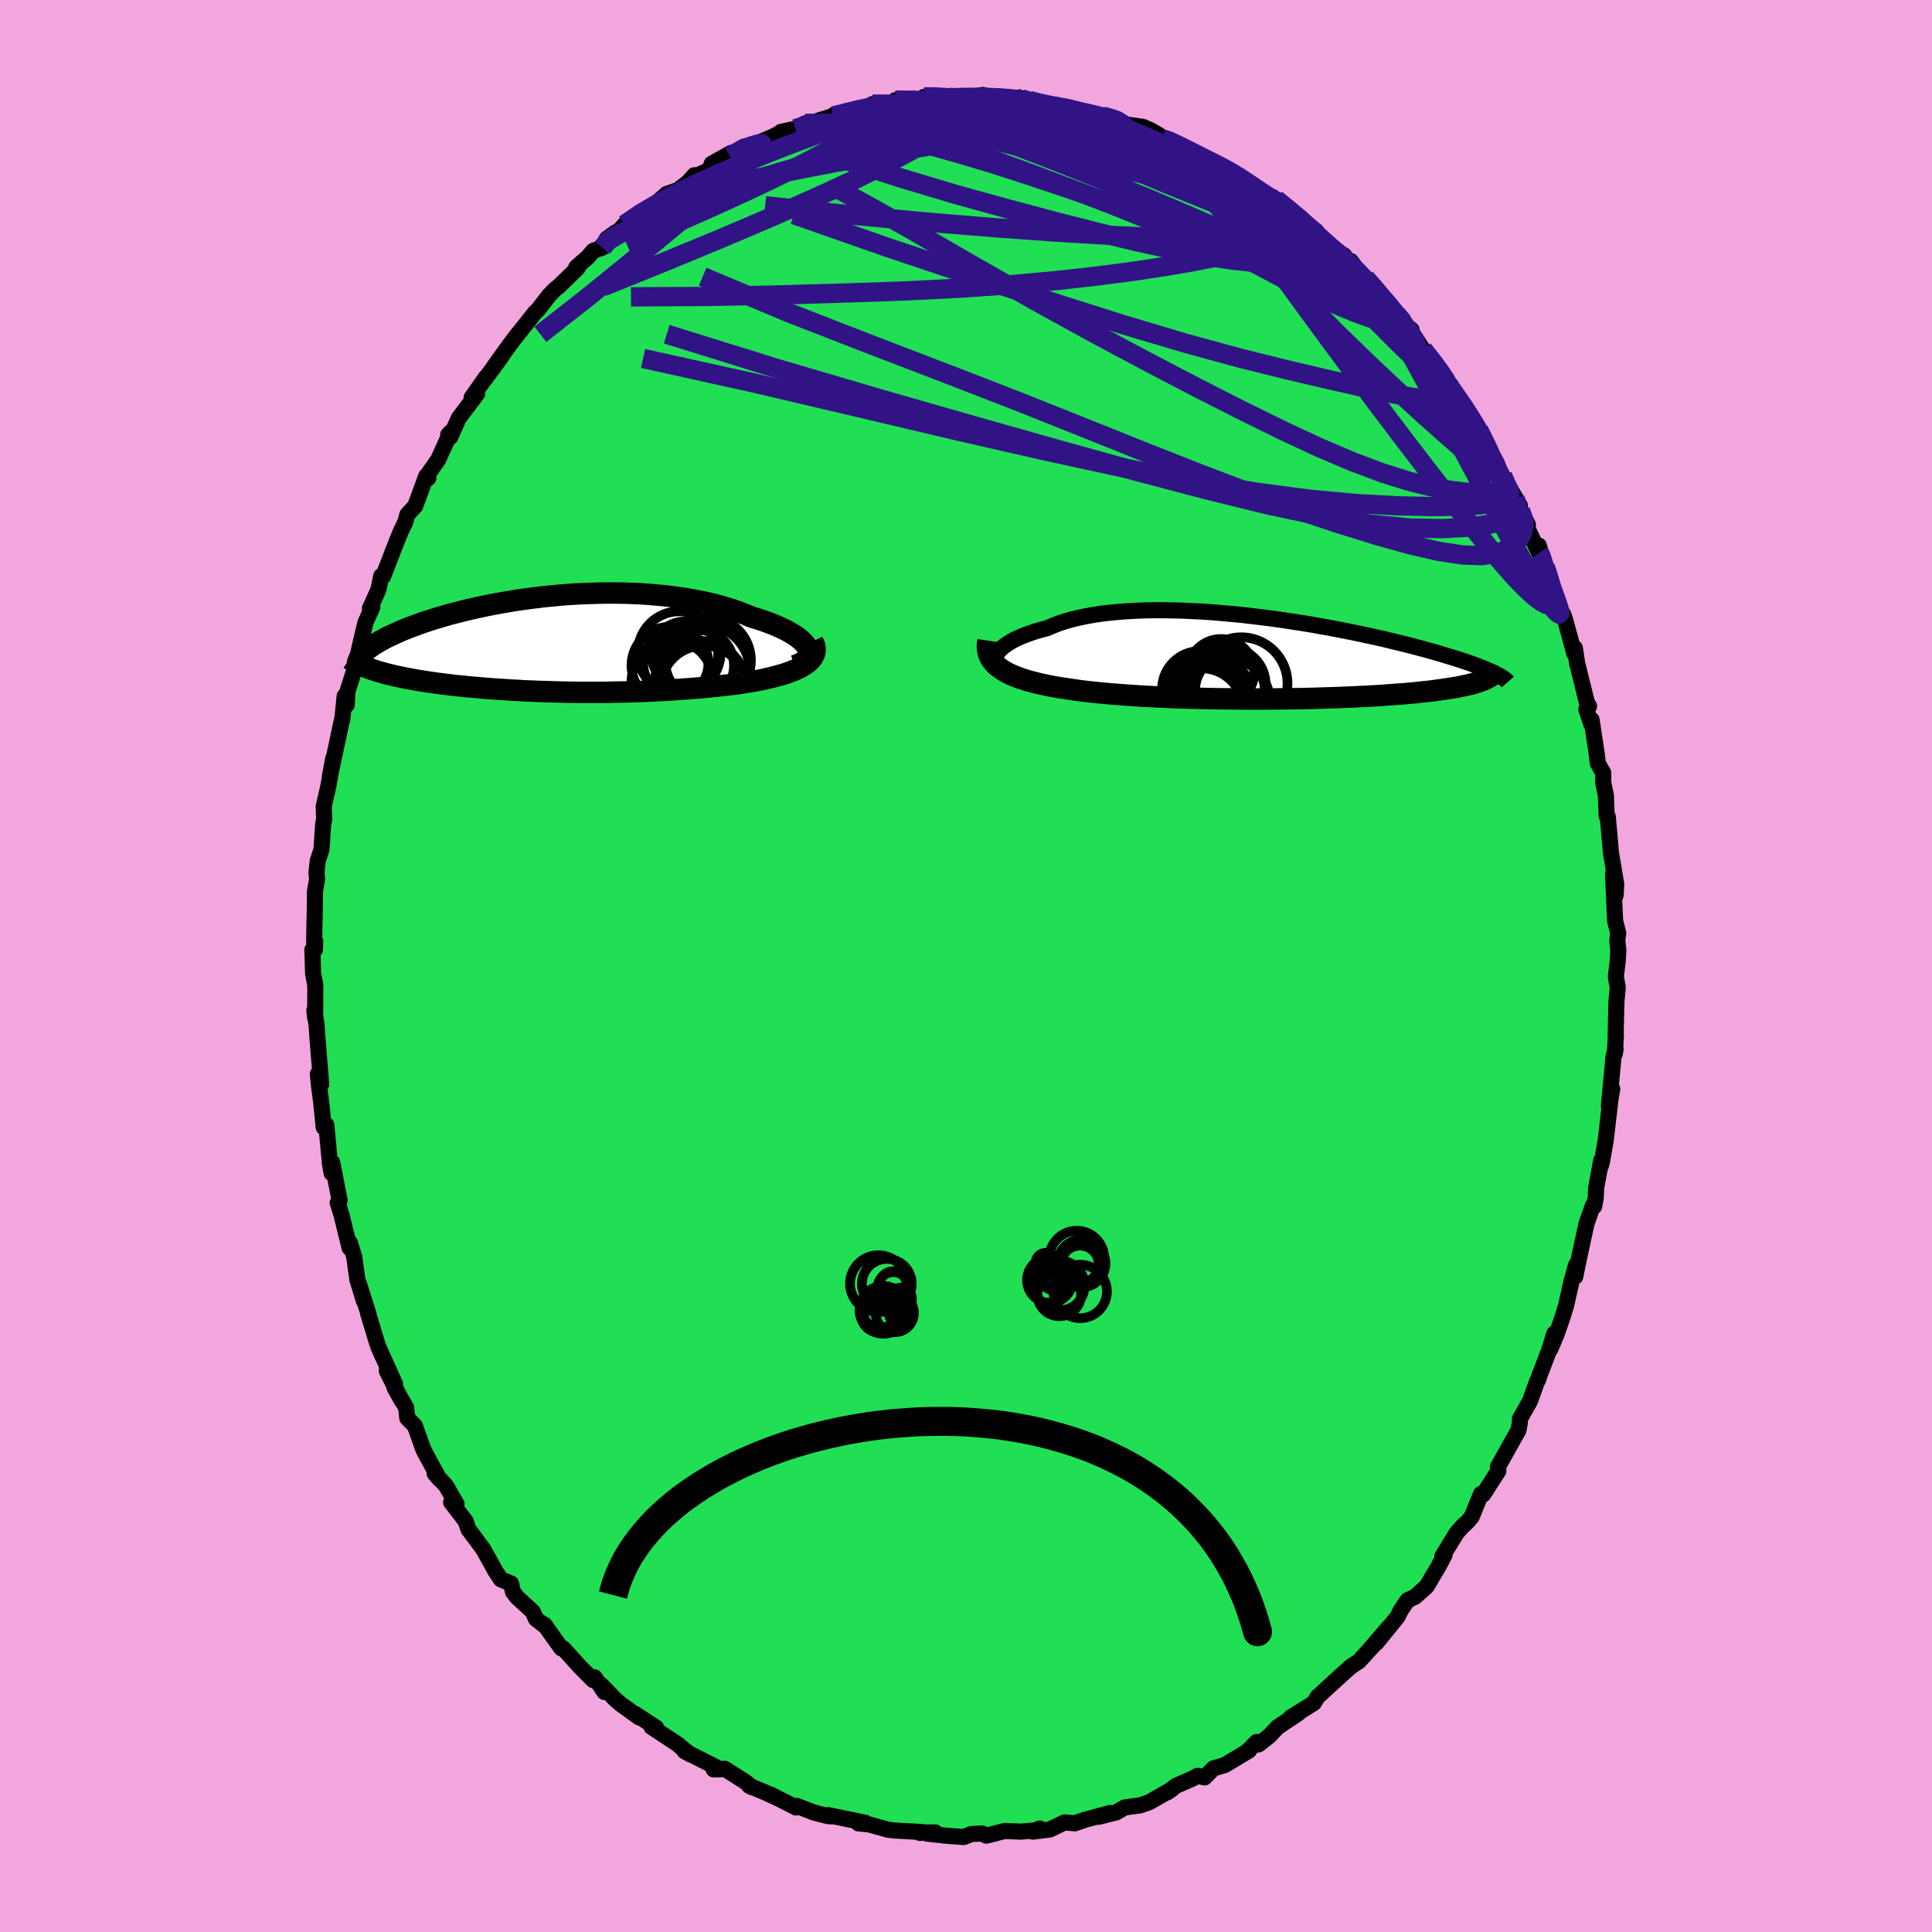 <svg xmlns="http://www.w3.org/2000/svg" width="500" height="500" viewBox="-100 -100 200 200"><defs><clipPath id="c"><path d="m26.34.34-.13-.23-.18-.22-.22-.23-.25-.22-.3-.23-.32-.22-.37-.22-.39-.22-.43-.21-.46-.21-.49-.21-.52-.2-.54-.19-.57-.19-.59-.18-.65-.27-.68-.26-.71-.25-.75-.23-.77-.22-.79-.2-.83-.18-.84-.16-.86-.15-.88-.13-.9-.12-.91-.09-.92-.08-.93-.07-.94-.04-.94-.03-.95-.01h-.94l-.95.02-.95.03-.94.04-.93.06-.93.07-.91.09-.91.09-.89.11-.88.12-.86.12-.84.14-.83.14-.81.15-.79.16-.76.16-.75.17-.72.17-.69.18-.68.17-.65.19-.62.18-.6.19-.58.18-.55.19-.52.19-.5.18-.48.19-.45.18-.43.19-.4.18-.39.18-.36.17-.34.18-.31.17-.3.17-.28.17-.26.16-.23.17-.22.16-.2.16-.17.15-.16.16-.14.15-.12.15-.1.14-.09.15 1.37 1.1.3.1.31.1.33.09.34.1.35.09.37.09.37.09.39.08.39.08.41.09.42.07.43.08.44.08.45.07.46.07.48.07.48.07.5.06.51.06.52.07.54.06.54.05.55.06.56.05.58.05.58.05.59.05.6.04.6.04.62.04.62.04.63.03.63.04.64.02.65.03.66.02.66.02.66.02.68.02.68.01.68.01h2.78l.71-.01.71-.02.72-.01.72-.02.72-.02.73-.03.73-.03.73-.04.74-.04.74-.05.74-.05.74-.05.74-.06.74-.06.74-.07.74-.08.73-.08.74-.08.72-.09.57-.09.56-.09.56-.09.53-.1.53-.11.51-.12.49-.12.48-.13.46-.13.43-.14.42-.16.38-.15.37-.17.33-.18.3-.18"/></clipPath><clipPath id="b"><path d="m-27.86-.29.12-.2.15-.21.19-.21.23-.21.26-.2.3-.2.32-.2.36-.2.39-.18.43-.19.45-.17.48-.17.51-.17.54-.15.56-.15.56-.24.59-.23.64-.22.68-.19.71-.18.75-.16.79-.14.82-.13.85-.1.88-.09.91-.07.92-.05.95-.04.97-.02h.99l1 .02 1.01.02 1.02.05 1.03.05 1.03.07 1.04.09 1.03.09 1.03.1 1.02.12 1.02.12 1.01.13 1 .14.99.15.97.15.96.15.94.17.92.16.9.17.87.17.86.17.83.17.81.18.79.17.76.17.73.18.71.17.68.17.66.16.63.17.61.16.58.16.56.16.53.15.51.15.49.15.47.14.45.14.43.14.41.14.38.13.37.13.35.13.33.12.31.12.29.12.27.12.26.11.23.11.23.1-1.58.89-.23.07-.24.08-.26.07-.27.07-.29.07-.31.06-.32.07-.34.07-.36.06-.38.06-.39.06-.41.06-.42.06-.44.06-.46.06-.48.05-.5.05-.52.06-.54.05-.56.05-.57.04-.6.05-.62.04-.64.05-.66.04-.68.04-.69.03-.72.04-.73.03-.76.03-.77.03-.78.02-.81.03-.82.02-.83.02-.84.01-.86.01-.87.01-.87.01h-2.68l-.91-.01-.9-.01-.91-.01-.91-.02-.91-.02-.91-.02-.9-.03-.9-.03-.88-.04-.88-.04-.87-.04-.86-.05-.85-.06-.83-.06-.81-.06-.79-.07-.78-.07-.75-.08-.74-.08-.71-.09-.68-.1-.66-.1-.61-.09-.59-.1-.57-.11-.56-.12-.53-.12-.51-.13-.49-.13-.47-.15-.45-.15-.42-.16-.4-.17-.37-.18-.34-.19-.31-.2-.29-.21"/></clipPath><filter id="a"><feTurbulence baseFrequency=".05" numOctaves="3" result="noise" type="noise"/><feDisplacementMap in="SourceGraphic" in2="noise" scale="2"/></filter></defs><rect width="100%" height="100%" x="-100" y="-100" fill="#F2A6DE"/><path fill="#20DF54" stroke="#000" stroke-linejoin="round" stroke-width="1.667" d="m67.47-.55-.2 1.64.2 1.14-.14 1.47-.08 3.47.03-.06-.11 1.96.08-.49-.21.74-.49 5.17.35-1.75-.18 1.02-.49 4.23-.39 2.25-.13.47.05-.59-.53 2.86-.04 1.04-.16.86-.13-.1-.67 1.91-.73 3.38-.43 2.08.08-1.19-.47 1.69-.57 2.55-.41 1.31-.56 1.61-.67 1.57.43-1.64-.52 1.69-1.02 2.67-.15.47-.08.08-.74 2.06-1.05 1.87-.01.43-.14.74-.85 1.51-1.27 2.27.04.43-1.57 2.44-.22-.07-.97 2.38-.46.54-.49.44-.6.68-1.48 2.41.21-.1-.58 1.1-1.26 2.13-1.18 1.06-.81.39-.69 1.02-.34.69-2.19 2.69 1.23-1.57-1.97 2.31.95-1.03-2.03 2.21-.79.51-1.01.9-1.91 1.75-.55.51.04-.06-.44.7-2.39 1.49.85-.47-2.21 1.48-.84.9-1.12.88-.2-.25-.98 1 .18-.11-2.5 1.5-1.17.34-.92.94-.71-.17-.67.35-1.57.68-.92.69.43-.29-2.3 1.31-.92.32-1.6.21-.87.51-1.81.46 1.17-.39-2.49.67-1.19.4-1.04-.1-1.53.74-1.77.22.72-.32-.07.15-1.89.17-1.66-.07-1.9.49-.46-.23-1.11.06-.77.31-1.86-.14-1.94-.21.86-.13h-1.12l-.47.06.17-.1-2.7-.15-.75-.08-2.01-.56-1.08-.1.69-.07-3.83-.79.48.13-.48-.02-1.46-.37-1.77-.69-.1.16-2.61-1.33.56.3-1.05-.49-1.75-.73.33.17-.72-.57-2.14-1.36-1.14.07.69-.01-3.72-1.89.6.34-1.06-.83-.11-.13-2.84-1.88.48.07-2.2-1.43.44.38-1.89-1.37-.59-.51-1.45-1.5.34.75-1.02-1.53-.15.29-1.36-1.37-1.72-1.9-.21-.01-1.75-2.46.19.24-1.07-.83-.32-.74-1.64-1.51-.41-.53-.21-.89-1.04-.42-.54-.8-1.27-2.29-.74-1.01-.82-1.09-.28-.83-1.51-1.97.56.19-1.08-1.89-1.19-1.28.49.58-1.32-2.41-.34-.66-.87-2.44-.79-.8-.11-1.08-1.21-2.07.77 1.38-1.57-3.12.86 1.36-1.71-3.79-.16-.46-.92-3.05.04.05-1.01-3.17.53 1.82-.67-2.19-.33-2.36-.45-1.48-.03.54-.84-3.42-.39-1.25.2-.25-.77-3.93-.07 1.1-.16-.95-.38-4.03-.22.19-.05.06-.26-2.59-.2-1.5-.15-1.42.35 1.06-.37-4.59-.11-1.59-.23-1.46.09.76.01-3.4-.23-1.2-.07-2.46.27-.02.02-.87-.11.11.07-3.67.02-1.61.22-1.29-.07-.62.13-1.21.39-1.2.18-2.69.1-.38-.05-1.38.15-.65.34-1.49.5-2.84-.36 1.92 1.27-5.96.02.07.25-2.48.21.93.08-1.41.92-2.86-.09.17.73-3.21.31-1.24.71-1.59-.26.15.85-1.87.13-.5.19-.99.21.02 1.41-3.64.45-1.09.42-.86.22-.79.81-.88 1.15-3.12.21.22-.26-.07 1.29-1.86 1.28-2.82-.26.28.23.22.86-1.94 1.91-2.53-.57.39 1.5-2.13-.12.22 1.74-2.37-.78 1.04 1.63-2.27.64-.84 1.97-2.47.28-.26 1.19-1.53.6-.61.46-.37 1.88-1.84-.16-.06 1.18-1.03.6-.69.91-.31.46-.91.95-.68-.09.31 1-1.11 1.81-1.4 1.12-.53 1.43-1.24 1.18-.42 1.04-.8.64-.72.19.06 1.35-.59.26-.66 1.98-1.11-.09.33 1.43-.99.53.02 2.51-1.07.86-.45-.05-.03 1.49-.32 1-.56-.05.17 2.8-.89.42-.26-.26.22 1.25-.32 2.02-.44.8-.47.8.02 2.5-.19-.94-.23 2.45.05.52-.4 1.02-.09 1.57.14-.46.13 2.57-.16 1.41-.22-.4.44.61-.35 3.93.26-.88-.08 1.18.26.58.27.32.12 3.27.31.36.19 1.77.45.18.02 1.44.29 1.56.32.68.45-.39.02 2.34.33.8.35.88.51.33.37.34-.02 1.48.67 2.18 1.29.82.39-.74-.49 3.26 1.65-.14-.05.22.09 1.48 1.08 2.2 1.37-.08.07.73.22 2.08 1.74-.53-.56 2.65 2.13-1.17-.69 1.91 2.04.99.43 1.16.73.63 1.16.04-.59 2.11 2.83-.58-1.06 1.44 1.56.21.28 2.08 2.67 1.04.85-.09.08 1.67 2.6-.4-.66 1.49 1.79 1.04 1.57.33.34-.16.04 2.35 3.27.41 1.03-.42-.88 1.25 2.07-.53-.91 1.39 2.86.13.17.96 1.74 1.79 3.08-.5-.79.55 1.29.78 1.48-.44-.47 1.6 3.39-.04-.77.69 2.22.76 2.69.94 2.48.13-.3.19.52.98 3.59.05-.59.26 1.73.03.06.95 3.84.23.4-.28.32.51 1.54.03-.45.49 3.22.16 1.29.56.98-.01.98.28 1.36.08 2.13.12.07.33 3.78.21 1.22.33 1.97-.06 1.16-.27-2.19.22 4.87.32 1.23-.1.76.11.98-.06 1.12-.2 1.64" filter="url(#a)"/><path fill="#fff" d="m-27.86-.29.12-.2.15-.21.19-.21.23-.21.26-.2.3-.2.32-.2.36-.2.39-.18.43-.19.45-.17.48-.17.51-.17.54-.15.56-.15.56-.24.59-.23.64-.22.68-.19.71-.18.75-.16.79-.14.82-.13.85-.1.88-.09.91-.07.92-.05.95-.04.97-.02h.99l1 .02 1.01.02 1.02.05 1.03.05 1.03.07 1.04.09 1.03.09 1.03.1 1.02.12 1.02.12 1.01.13 1 .14.99.15.97.15.96.15.94.17.92.16.9.17.87.17.86.17.83.17.81.18.79.17.76.17.73.18.71.17.68.17.66.16.63.17.61.16.58.16.56.16.53.15.51.15.49.15.47.14.45.14.43.14.41.14.38.13.37.13.35.13.33.12.31.12.29.12.27.12.26.11.23.11.23.1-1.58.89-.23.07-.24.08-.26.07-.27.07-.29.07-.31.06-.32.07-.34.07-.36.06-.38.06-.39.06-.41.06-.42.06-.44.06-.46.06-.48.05-.5.05-.52.06-.54.05-.56.05-.57.04-.6.05-.62.04-.64.05-.66.04-.68.04-.69.03-.72.04-.73.03-.76.03-.77.03-.78.02-.81.03-.82.02-.83.02-.84.01-.86.01-.87.01-.87.01h-2.68l-.91-.01-.9-.01-.91-.01-.91-.02-.91-.02-.91-.02-.9-.03-.9-.03-.88-.04-.88-.04-.87-.04-.86-.05-.85-.06-.83-.06-.81-.06-.79-.07-.78-.07-.75-.08-.74-.08-.71-.09-.68-.1-.66-.1-.61-.09-.59-.1-.57-.11-.56-.12-.53-.12-.51-.13-.49-.13-.47-.15-.45-.15-.42-.16-.4-.17-.37-.18-.34-.19-.31-.2-.29-.21" filter="url(#a)" transform="translate(30.96 -31.87)"/><path fill="#fff" d="m26.34.34-.13-.23-.18-.22-.22-.23-.25-.22-.3-.23-.32-.22-.37-.22-.39-.22-.43-.21-.46-.21-.49-.21-.52-.2-.54-.19-.57-.19-.59-.18-.65-.27-.68-.26-.71-.25-.75-.23-.77-.22-.79-.2-.83-.18-.84-.16-.86-.15-.88-.13-.9-.12-.91-.09-.92-.08-.93-.07-.94-.04-.94-.03-.95-.01h-.94l-.95.02-.95.03-.94.04-.93.06-.93.07-.91.09-.91.09-.89.11-.88.12-.86.12-.84.14-.83.14-.81.15-.79.16-.76.16-.75.17-.72.17-.69.18-.68.17-.65.19-.62.18-.6.19-.58.18-.55.19-.52.19-.5.18-.48.19-.45.18-.43.19-.4.18-.39.18-.36.17-.34.18-.31.17-.3.17-.28.17-.26.16-.23.17-.22.16-.2.16-.17.15-.16.16-.14.15-.12.15-.1.14-.09.15 1.37 1.1.3.1.31.1.33.09.34.1.35.09.37.09.37.09.39.08.39.08.41.09.42.07.43.08.44.08.45.07.46.07.48.07.48.07.5.06.51.06.52.07.54.06.54.05.55.06.56.05.58.05.58.05.59.05.6.04.6.04.62.04.62.04.63.03.63.04.64.02.65.03.66.02.66.02.66.02.68.02.68.01.68.01h2.78l.71-.01.71-.02.72-.01.72-.02.72-.02.73-.03.73-.03.73-.04.74-.04.74-.05.74-.05.74-.05.74-.06.74-.06.74-.07.74-.08.73-.08.74-.08.72-.09.57-.09.56-.09.56-.09.53-.1.53-.11.51-.12.49-.12.48-.13.46-.13.43-.14.42-.16.38-.15.37-.17.33-.18.3-.18" filter="url(#a)" transform="translate(-42.76 -33.28)"/><g fill="none" stroke="#000" transform="translate(30.96 -31.87)"><path stroke-linejoin="round" stroke-width="1.667" d="m-26.96 1.48-.26-.13-.23-.14-.18-.16-.15-.17-.11-.18-.07-.19-.03-.19v-.2l.05-.2.08-.21.12-.2.15-.21.19-.21.23-.21.26-.2.3-.2.32-.2.36-.2.39-.18.43-.19.45-.17.48-.17.51-.17.54-.15.56-.15.56-.24.59-.23.64-.22.68-.19.71-.18.75-.16.79-.14.82-.13.85-.1.88-.09.91-.07.92-.05.95-.04.97-.02h.99l1 .02 1.01.02 1.02.05 1.03.05 1.03.07 1.04.09 1.03.09 1.03.1 1.02.12 1.02.12 1.01.13 1 .14.99.15.97.15.96.15.94.17.92.16.9.17.87.17.86.17.83.17.81.18.79.17.76.17.73.18.71.17.68.17.66.16.63.17.61.16.58.16.56.16.53.15.51.15.49.15.47.14.45.14.43.14.41.14.38.13.37.13.35.13.33.12.31.12.29.12.27.12.26.11.23.11.23.1.2.11.19.1.17.09.16.1.15.09.13.09.11.09.11.09.09.08.07.08" filter="url(#a)"/><path stroke-linejoin="round" stroke-width="2.222" d="m-28.68-1.81-.05.33-.02.32.03.31.06.29.09.28.13.27.16.25.2.24.22.24.26.21.29.21.31.2.34.19.37.18.4.17.42.16.45.15.47.15.49.13.51.13.53.12.56.12.57.11.59.1.61.09.66.1.68.1.71.09.74.08.75.08.78.07.79.07.81.06.83.06.85.06.86.05.87.04.88.04.88.04.9.03.9.03.91.02.91.02.91.02.91.01.9.01.91.01H.33l.87-.01.87-.01.86-.01.84-.01.83-.02.82-.02.81-.03.78-.02.77-.03.76-.03.73-.03.72-.04.69-.03.68-.04.66-.04.64-.05.62-.04.6-.05.57-.04.56-.05.54-.05.52-.06.5-.05.48-.05.46-.06.44-.06.42-.06.41-.06.39-.06.38-.06.36-.06.34-.07.32-.07.31-.06.29-.07.27-.07.26-.07.24-.08.23-.07.21-.08.19-.07.19-.08.16-.08.15-.08.14-.08.13-.08.11-.08.1-.08.09-.08" filter="url(#a)"/><circle cx="-4.078" cy="4.51" r="4.574" clip-path="url(#b)" filter="url(#a)"/><circle cx="-3.638" cy="3.315" r="3.606" clip-path="url(#b)" filter="url(#a)"/><circle cx="-2.463" cy="2.625" r="4.784" clip-path="url(#b)" filter="url(#a)"/><circle cx="-3.718" cy="2.7" r="3.77" clip-path="url(#b)" filter="url(#a)"/><circle cx="-4.558" cy="1.455" r="3.438" clip-path="url(#b)" filter="url(#a)"/><circle cx="-5.198" cy="3.57" r="3.648" clip-path="url(#b)" filter="url(#a)"/><circle cx="-5.853" cy="4.845" r="3.866" clip-path="url(#b)" filter="url(#a)"/><circle cx="-6.588" cy="5.4" r="4.354" clip-path="url(#b)" filter="url(#a)"/><circle cx="-6.728" cy="3.2" r="3.934" clip-path="url(#b)" filter="url(#a)"/><circle cx="-6.158" cy="3.81" r="3.896" clip-path="url(#b)" filter="url(#a)"/></g><g fill="none" stroke="#000" transform="translate(-42.76 -33.28)"><path stroke-linejoin="round" stroke-width="2.222" d="m25.04 2.19.37-.14.31-.15.25-.16.21-.17.15-.19.1-.2.04-.2.01-.21-.05-.21-.09-.22-.13-.23-.18-.22-.22-.23-.25-.22-.3-.23-.32-.22-.37-.22-.39-.22-.43-.21-.46-.21-.49-.21-.52-.2-.54-.19-.57-.19-.59-.18-.65-.27-.68-.26-.71-.25-.75-.23-.77-.22-.79-.2-.83-.18-.84-.16-.86-.15-.88-.13-.9-.12-.91-.09-.92-.08-.93-.07-.94-.04-.94-.03-.95-.01h-.94l-.95.02-.95.03-.94.04-.93.06-.93.07-.91.09-.91.09-.89.11-.88.12-.86.12-.84.14-.83.14-.81.15-.79.16-.76.16-.75.17-.72.17-.69.18-.68.17-.65.19-.62.18-.6.19-.58.18-.55.19-.52.19-.5.18-.48.19-.45.18-.43.19-.4.18-.39.18-.36.17-.34.18-.31.17-.3.17-.28.17-.26.16-.23.17-.22.16-.2.16-.17.15-.16.16-.14.15-.12.15-.1.14-.09.15-.06.14-.05.13-.03.14-.02.13v.13l.02.12.03.12.05.12.06.12.07.11" filter="url(#a)"/><path stroke-linejoin="round" stroke-width="2.222" d="m26.89-.33.14.29.09.29.02.27-.02.26-.07.24-.12.24-.15.22-.2.22-.24.2-.27.2-.3.18-.33.18-.37.17-.38.15-.42.16-.43.14-.46.13-.48.13-.49.12-.51.12-.53.11-.53.1-.56.09-.56.09-.57.09-.72.09-.74.08-.73.08-.74.08-.74.07-.74.06-.74.06-.74.05-.74.05-.74.05-.74.04-.73.04-.73.03-.73.03-.72.02-.72.02-.72.01-.71.02-.71.01H2.49l-.68-.01-.68-.01-.68-.02-.66-.02-.66-.02-.66-.02-.65-.03-.64-.02-.63-.04-.63-.03-.62-.04-.62-.04-.6-.04-.6-.04-.59-.05-.58-.05-.58-.05-.56-.05-.55-.06-.54-.05-.54-.06-.52-.07-.51-.06-.5-.06-.48-.07-.48-.07-.46-.07-.45-.07-.44-.08-.43-.08-.42-.07-.41-.09-.39-.08-.39-.08-.37-.09-.37-.09-.35-.09-.34-.1-.33-.09-.31-.1-.3-.1-.29-.1-.28-.11-.27-.1-.25-.11-.24-.11-.23-.11-.22-.11-.2-.12-.19-.11-.18-.12" filter="url(#a)"/><circle cx="16.05" cy="1.632" r="4.444" clip-path="url(#c)" filter="url(#a)"/><circle cx="15.065" cy="2.177" r="3.68" clip-path="url(#c)" filter="url(#a)"/><circle cx="12.72" cy="1.987" r="3.374" clip-path="url(#c)" filter="url(#a)"/><circle cx="13.665" cy="1.057" r="3.442" clip-path="url(#c)" filter="url(#a)"/><circle cx="12.35" cy="3.792" r="4.216" clip-path="url(#c)" filter="url(#a)"/><circle cx="12.135" cy="2.162" r="4.004" clip-path="url(#c)" filter="url(#a)"/><circle cx="15.535" cy="2.797" r="4.864" clip-path="url(#c)" filter="url(#a)"/><circle cx="15.605" cy="4.577" r="4.47" clip-path="url(#c)" filter="url(#a)"/><circle cx="15.24" cy="4.427" r="4.8" clip-path="url(#c)" filter="url(#a)"/><circle cx="13.07" cy=".847" r="4.284" clip-path="url(#c)" filter="url(#a)"/></g><g fill="none" stroke="#321386" stroke-linejoin="round" stroke-width="2"><path d="m-12.5-88.31 1.68-.31 1.56-.06 1.71.17 1.86.33 2.01.47 2.17.59 2.33.71 2.46.83 2.6.95 2.71 1.04 2.79 1.1 2.85 1.15 2.89 1.18 2.9 1.2 2.88 1.22 2.85 1.23 2.79 1.23 2.72 1.19 2.65 1.15 2.54 1.03 2.31.85 2 .62m-5.66-6.31 1.53 1.45 1.17.96.94.77.77.69.64.61.52.53.39.43.23.31.06.17-.16-.03-.44-.29-.79-.62-1.2-1-1.6-1.37-1.99-1.74-2.45-2.16m-8.4-5.66.58.26.82.4 1.02.55 1.06.61 1.04.64 1.01.65.94.61.81.53.63.41.4.29.14.13-.14-.04-.45-.23-.76-.45-1.07-.67-1.47-.93-1.95-1.21m28.62 31.41.76 1.73-.37.66-1.07.37-1.65.24-2.25.15-2.85.03-3.49-.08-4.17-.23-4.9-.45-5.66-.75-6.48-1.09-7.3-1.44-8.15-1.77-9.01-2.06-9.88-2.33-10.76-2.53-11.75-2.6m26.11-26.73 1.92.02 1.69.14 1.83.34 2.08.53 2.33.64 2.53.74 2.69.81 2.81.88 2.92.96 2.98 1.03 2.98 1.07 2.92 1.09 2.83 1.09 2.71 1.03 2.59.93 2.58.88" filter="url(#a)"/><path d="m37.01-74.71.92.5.78.58.6.55.45.46.28.36.1.22-.11.08-.35-.09-.65-.3-1-.59-1.44-.93-1.92-1.34-2.43-1.77-3.03-2.27-3.83-2.87" filter="url(#a)"/><path d="m47.31-63.83 1.17 1.48.73 1.02.46.71.3.56.1.36-.16.04-.47-.34-.79-.71-1.1-1.05-1.4-1.37-1.74-1.71-2.12-2.13-2.57-2.65-3.18-3.32-3.97-4.15m20.5 21.58.91 1.88.52 1.15.31.84.01.45h-.35l-.73-.43-1.06-.82-1.4-1.17-1.74-1.52-2.12-1.89-2.56-2.33-3.04-2.85-3.58-3.48-4.11-4.19-4.55-4.87-4.94-5.5" filter="url(#a)"/><path d="m36.27-76.06-.24.09.52.65.54.64.31.52.03.42-.24.33-.5.26-.76.2-1.02.14-1.3.09-1.63.01-1.98-.11-2.39-.25-2.79-.43-3.21-.62-3.63-.79-4.07-.97-4.53-1.15-4.99-1.33-5.45-1.51-5.88-1.76-6.28-2.04" filter="url(#a)"/><path d="m35.1-76.75 1.55 1.47 1.2.99.99.84.87.79.78.76.71.72.66.68.6.65.53.61.42.52.25.37.05.17-.21-.06-.46-.34-.73-.62-.99-.92-1.28-1.23-1.58-1.54-1.94-1.87-2.39-2.25m15.71 16.54.1.35-.09.62-.48.58-1.08.25-1.74-.14-2.38-.43-2.98-.64-3.58-.81-4.23-.99-4.92-1.22-5.68-1.55-6.48-1.93L9-68.7.86-71.38l-8.96-3-9.71-3.4" filter="url(#a)"/><path d="m41.94-70.15.04-.22.64.64.85.97.85 1.03.75.94.6.82.44.67.31.52.16.39.02.23-.16.07-.34-.11-.56-.31-.81-.56-1.07-.82-1.32-1.07-1.59-1.32-1.82-1.52-2.06-1.74-2.33-1.99-2.66-2.31-3.11-2.74-3.75-3.31m34.31 39.13.18.25.41 1.28.41 1.39.29 1.1.12.74-.04.45-.22.18-.38-.05-.57-.3-.74-.56-.93-.86-1.14-1.18-1.34-1.53-1.57-1.88-1.79-2.23-2.04-2.57-2.3-2.93-2.56-3.34-2.84-3.76-3.11-4.18-3.4-4.62-3.67-5.03-3.83-5.43M14.12-87.99l1.08.31.56.25.38.22.22.21-.04.21-.37.2-.75.21-1.11.2-1.48.19-1.89.17-2.37.11-2.91.03-3.52-.03-4.18-.08-4.86-.14-5.56-.19" filter="url(#a)"/><path d="m-13.75-87.99 1.32-.33 1.23-.31 1.02-.21.81-.11.61-.01.4.06.2.16-.04.25-.29.38-.58.5-.9.65-1.25.8-1.61.95-1.98 1.09-2.33 1.21-2.68 1.34-3.08 1.46-3.55 1.62-4.06 1.79-4.6 2.01m70.21-2.06 1.55 1.47 1.2 1 1 .85.88.8.81.8.76.77.73.76.68.74.62.7.54.64.4.52.25.37.05.18-.16-.03-.37-.26-.61-.51-.85-.77-1.1-1.04-1.35-1.32-1.64-1.62-2.01-1.99-2.42-2.37" filter="url(#a)"/><path d="m32.07-79.37 1.36 1.1.93.78.87.77.86.79.87.79.82.74.75.65.61.56.47.45.31.34.17.23.02.11-.15-.01-.36-.17-.61-.37-.91-.62-1.25-.92-1.59-1.23-1.89-1.51-2.18-1.78-2.67-2.14m-30.26-9.11.46.03 1.15-.03 1.12-.01 1.03.01.99.03.91.05.74.07.54.1.36.1.18.11-.03.1-.31.09-.65.06-1.05.03-1.47.02-1.93.01h-2.39l-2.88-.02m-30.35 12.42 1.77-1.1 2.06-.91 2.4-.84 2.69-.79 2.92-.73 3.12-.7 3.35-.68 3.6-.69 3.83-.7 4.04-.7 4.14-.68 4.16-.64 4.2-.6 4.34-.57M5.9-89.82l-.12.09.72.3 1.19.43 1.55.51 1.75.57 1.83.62 1.83.65 1.79.67 1.74.69 1.68.69 1.6.68 1.51.66 1.42.61 1.29.55 1.16.5 1.02.42.86.35.69.26.51.18.26.07-.08-.12" filter="url(#a)"/><path d="m32.07-79.37 1.37 1.13 1 .85.98.9 1 .95 1.03.98 1.03.96.97.89.86.79.73.68.59.55.43.43.3.3.16.18-.02.02-.24-.19-.53-.47-.87-.81-1.31-1.19-1.84-1.71" filter="url(#a)"/><path d="m41.36-71.21 1.03 1.18.78 1.03.59.91.28.69-.05.43-.4.19-.73-.05-1.08-.28-1.46-.52-1.86-.78-2.28-1.06-2.72-1.36-3.17-1.7-3.68-2.07-4.25-2.42-4.81-2.75-5.28-3.06-5.62-3.4m47.81 33.58.35.68.44 1.1.18.91-.18.58-.5.3-.8.13-1.05-.01-1.32-.1-1.6-.21-1.92-.36-2.27-.57-2.65-.83-3.04-1.14-3.45-1.46-3.86-1.8-4.27-2.1-4.7-2.39-5.13-2.68-5.56-2.97-5.99-3.3-6.42-3.65-6.89-3.99-7.54-4.18" filter="url(#a)"/><path d="m56.84-48.45.26 1.07-.36.72-.93.51-1.51.4-2.11.31-2.76.16-3.45-.06-4.16-.4-4.89-.79-5.66-1.2-6.43-1.58-7.23-1.91-8.04-2.23-8.86-2.51-9.7-2.78-10.57-3.11-11.42-3.55M7.1-89.25l2.22.27 1.28.24.88.23.64.2.42.2.18.19-.1.18-.41.18-.72.17-1.08.16-1.46.17-1.85.16-2.23.15-2.62.15-3.07.13-3.62.1-4.21.04-4.82.01" filter="url(#a)"/><path d="m-13.91-87.95.57.01 1.3.29 2.12.46 2.76.65 3.23.89 3.58 1.13 3.87 1.33 4.11 1.51 4.32 1.64 4.53 1.78 4.67 1.89 4.8 1.99 4.89 2.05 4.98 2.08 5.06 2.05M5.9-89.82l-.18.04.55.18.93.23 1.16.24 1.27.25 1.24.25 1.12.23.99.22.81.2.63.16.44.14.22.1v.06l-.24.01-.49-.04-.72-.08-.96-.13-1.21-.18-1.54-.24L8-88.49l-2.25-.41-2.44-.51m30.84 11.78.34.24.94.91 1.11 1.14 1.24 1.26 1.3 1.28 1.27 1.24 1.17 1.17 1.05 1.07.89.93.73.75.55.55.34.31.05-.02-.52-.62" filter="url(#a)"/><path d="m-37.66-74.36.66-.75.95-.58 1.29-.64 1.68-.77 1.99-.87 2.2-.91 2.31-.88 2.35-.84 2.36-.78 2.36-.73 2.38-.69 2.41-.66 2.42-.65 2.45-.63 2.43-.62 2.4-.59 2.33-.57 2.2-.55 2.02-.52 1.75-.5 1.38-.46 1.01-.44" filter="url(#a)"/><path d="m-2.22-89.79 1.84-.1.87.07.39.21.13.33-.17.46-.54.6-.95.76-1.35.9-1.73 1.06-2.15 1.22-2.64 1.39-3.2 1.58-3.84 1.76-4.49 1.98-5.17 2.2-5.85 2.42-6.53 2.64m69.02-9.35.22.19.59.42.59.5.44.46.21.39-.01.3-.27.19-.56.03-.9-.13-1.26-.33-1.65-.52-2.05-.71-2.47-.91-2.93-1.09-3.4-1.29-3.89-1.49-4.41-1.77-5.24-2.07" filter="url(#a)"/><path d="m-16.66-87.23.9-.01h1.68l1.94.25 2.26.47 2.66.65 3.06.81 3.38.95 3.61 1.08 3.79 1.22 3.94 1.32 4.05 1.42 4.15 1.49 4.22 1.56 4.27 1.61 4.29 1.61 4.25 1.57 4 1.33m10.22 9.81 1.56 2.27.74 1.16.44.72.37.65.36.67.35.67.28.59.18.4-.02.09-.26-.29-.54-.72-.81-1.16-1.07-1.6-1.35-2.05-1.71-2.6-2.26-3.35m13.71 23.33.68 2.2.48 1.35.26.77.08.43-.09.13-.29-.22-.5-.61-.73-1.04-.98-1.52-1.25-2.12-1.55-2.77-1.86-3.47-2.24-4.19-2.69-4.96-3.18-5.85M24.32-83.7l.56.24.73.33.88.44.88.49.85.51.8.52.73.49.6.44.45.37.28.29.1.2-.09.12-.28.03-.49-.09-.73-.21-.98-.36-1.27-.52-1.58-.69-1.91-.86-2.27-1.05-2.64-1.23-3.07-1.43-3.71-1.64" filter="url(#a)"/><path d="m20.32-85.64.73.24 1.16.55 1.14.57.9.46.66.33.44.23.2.13-.06.03-.36-.09-.73-.24-1.16-.44-1.63-.67-2.19-.95-2.93-1.25m-40.92 2.91 1.13-.64.98-.39.77-.23.42-.02.06.22-.29.45-.62.69-.98.96-1.4 1.27-1.9 1.64-2.45 2.06-3.02 2.51-3.56 2.94-4.09 3.31-4.68 3.67M57.39-47.16l.35.96.01.76-.22.77-.5.76-.82.68-1.2.51-1.59.24-2.03-.07-2.48-.38-2.92-.67-3.37-.94-3.82-1.18-4.26-1.42-4.73-1.69-5.2-1.97-5.72-2.25-6.26-2.51-6.84-2.73-7.44-2.89-8.04-3.08-8.59-3.34-8.98-3.76m22.91-18.61h1.09l1.16.07 1.26.06 1.36.06 1.37.07 1.35.08 1.32.09 1.24.11 1.11.12.94.12.76.11.55.09.31.05h.01L9.13-89l-.67-.14-.91-.2-.98-.26m-24.23 2.93.98-.32 1.42-.16 1.79-.07 2 .03 2.22.13 2.48.19 2.71.22 2.9.26 3 .31 3.05.36 3.05.39 3.01.41 2.93.41 2.83.39 2.66.37 2.57.35 2.68.48" filter="url(#a)"/><path d="m31.34-79.59.86.55.67.69.31.67-.01.66-.31.65-.6.64-.92.61-1.29.58-1.7.55-2.13.53-2.55.52-2.96.51-3.36.51-3.76.49-4.18.47-4.65.42-5.17.36-5.72.29-6.27.22-6.85.2-7.43.16-8 .04m59-14.43.51.22.59.27.63.36.53.36.38.36.22.34.01.3-.23.22-.54.14-.85.04-1.19-.06-1.55-.15-1.92-.27-2.3-.39-2.71-.52-3.15-.66-3.62-.82-4.14-.98-4.68-1.15-5.21-1.3" filter="url(#a)"/><path d="M-7.32-89.62h1.87l1.52.09 1.58.27 1.75.44 1.93.56 2.1.66 2.23.74 2.33.81 2.42.89 2.47.95 2.5 1 2.5 1.03 2.49 1.04 2.47 1.01 2.43.98 2.36.92 2.25.89 2.12.87 1.99.83 1.84.79 1.72.74m-72.89-2.64 1.62-1.12 1.56-.92 1.59-.86 1.57-.8 1.55-.73 1.54-.7 1.55-.67 1.6-.68 1.64-.67 1.69-.67 1.7-.66 1.69-.62 1.63-.6 1.55-.55 1.4-.51 1.24-.45 1.06-.4.86-.34.68-.3.46-.22.19-.14.02-.06" filter="url(#a)"/><path d="M-9.68-89.22h1.22l1.49.03 1.63.1 1.81.19 1.98.27 2.13.36 2.24.42 2.32.47 2.38.5 2.4.51 2.39.52 2.34.52 2.25.51 2.11.49 1.89.44 1.67.37 1.54.32 1.64.4m8.4 5.17.05.11.09.52-.34.54-.79.47-1.33.37-1.96.24-2.63.12-3.34-.01-4.07-.13-4.79-.23-5.53-.33-6.28-.45-7.06-.58-7.95-.74-9.01-.97" filter="url(#a)"/></g><g fill="none" stroke="#000"><circle cx="9.71" cy="33.078" r="2.568" filter="url(#a)"/><circle cx="11.97" cy="30.786" r="2.47" filter="url(#a)"/><circle cx="8.674" cy="32.518" r="2.356" filter="url(#a)"/><circle cx="11.806" cy="30.878" r="1.94" filter="url(#a)"/><circle cx="11.47" cy="30.242" r="2.84" filter="url(#a)"/><circle cx="11.822" cy="33.69" r="2.768" filter="url(#a)"/><circle cx="8.966" cy="32.45" r="1.08" filter="url(#a)"/><circle cx="9.654" cy="33.99" r="2.262" filter="url(#a)"/><circle cx="8.274" cy="30.762" r="1.08" filter="url(#a)"/><circle cx="9.71" cy="32.262" r="1.506" filter="url(#a)"/><circle cx="-9.066" cy="32.88" r="2.942" filter="url(#a)"/><circle cx="-7.374" cy="35.928" r="1.984" filter="url(#a)"/><circle cx="-8.55" cy="35.596" r="2.476" filter="url(#a)"/><circle cx="-8.194" cy="32.896" r="2.578" filter="url(#a)"/><circle cx="-6.73" cy="34.436" r="1.142" filter="url(#a)"/><circle cx="-6.802" cy="35.864" r="1.212" filter="url(#a)"/><circle cx="-8.934" cy="35.788" r="1.716" filter="url(#a)"/><circle cx="-7.542" cy="32.984" r="1.39" filter="url(#a)"/><circle cx="-8.954" cy="36.008" r="1.942" filter="url(#a)"/><circle cx="-7.522" cy="33.336" r="1.64" filter="url(#a)"/></g><path fill="#66CC82" stroke="#000" stroke-linejoin="round" stroke-width="3" d="m-36.54 65.12.16-.61.18-.6.22-.59.24-.58.27-.58.29-.57.32-.56.35-.55.37-.54.4-.54.41-.52.45-.52.46-.51.48-.49.51-.49.53-.48.55-.47.56-.46.59-.45.61-.43.62-.43.64-.42.66-.4.67-.4.69-.38.7-.37.72-.36.73-.35.75-.33.76-.33.77-.31.78-.3.8-.28.8-.28.82-.26.82-.24.84-.24.84-.21.85-.21.86-.19.86-.18.87-.16.88-.15.88-.14.88-.12.89-.1.9-.09.89-.07.9-.06.9-.05.9-.02.9-.01h.9l.9.02.9.04.9.06.9.07.89.09.89.1.89.13.88.14.88.16.87.18.86.19.86.22.85.23.84.25.84.27.83.29.81.3.81.33.79.35.79.37.77.38.76.41.75.42.73.45.72.47.71.49.69.51.68.53.66.55.64.57.62.6.61.62.59.63.57.67.55.68.53.7.51.73.49.75.46.78.45.8.42.82.39.84.38.87.35.89.32.92.3.94.27.97-.27-.97-.3-.94-.32-.92-.35-.89-.38-.87-.39-.84-.42-.82-.45-.8-.46-.78-.49-.75-.51-.73-.53-.7-.55-.68-.57-.67-.59-.63-.61-.62-.62-.6-.64-.57-.66-.55-.68-.53-.69-.51-.71-.49-.72-.47-.73-.45-.75-.42-.76-.41-.77-.38-.79-.37-.79-.35-.81-.33-.81-.3-.83-.29-.84-.27-.84-.25-.85-.23-.86-.22-.86-.19-.87-.18-.88-.16-.88-.14-.89-.13-.89-.1-.89-.09-.9-.07-.9-.06-.9-.04-.9-.02h-.9l-.9.01-.9.02-.9.05-.9.06-.89.07-.9.09-.89.1-.88.12-.88.14-.88.15-.87.16-.86.18-.86.19-.85.21-.84.21-.84.24-.82.24-.82.26-.8.28-.8.28-.78.3-.77.31-.76.33-.75.33-.73.35-.72.36-.7.37-.69.38-.67.4-.66.4-.64.42-.62.43-.61.43-.59.45-.56.46-.55.47-.53.48-.51.49-.48.49-.46.51-.45.52-.41.52-.4.54-.37.54-.35.55-.32.56-.29.57-.27.58-.24.58-.22.59-.18.6" filter="url(#a)"/></svg>